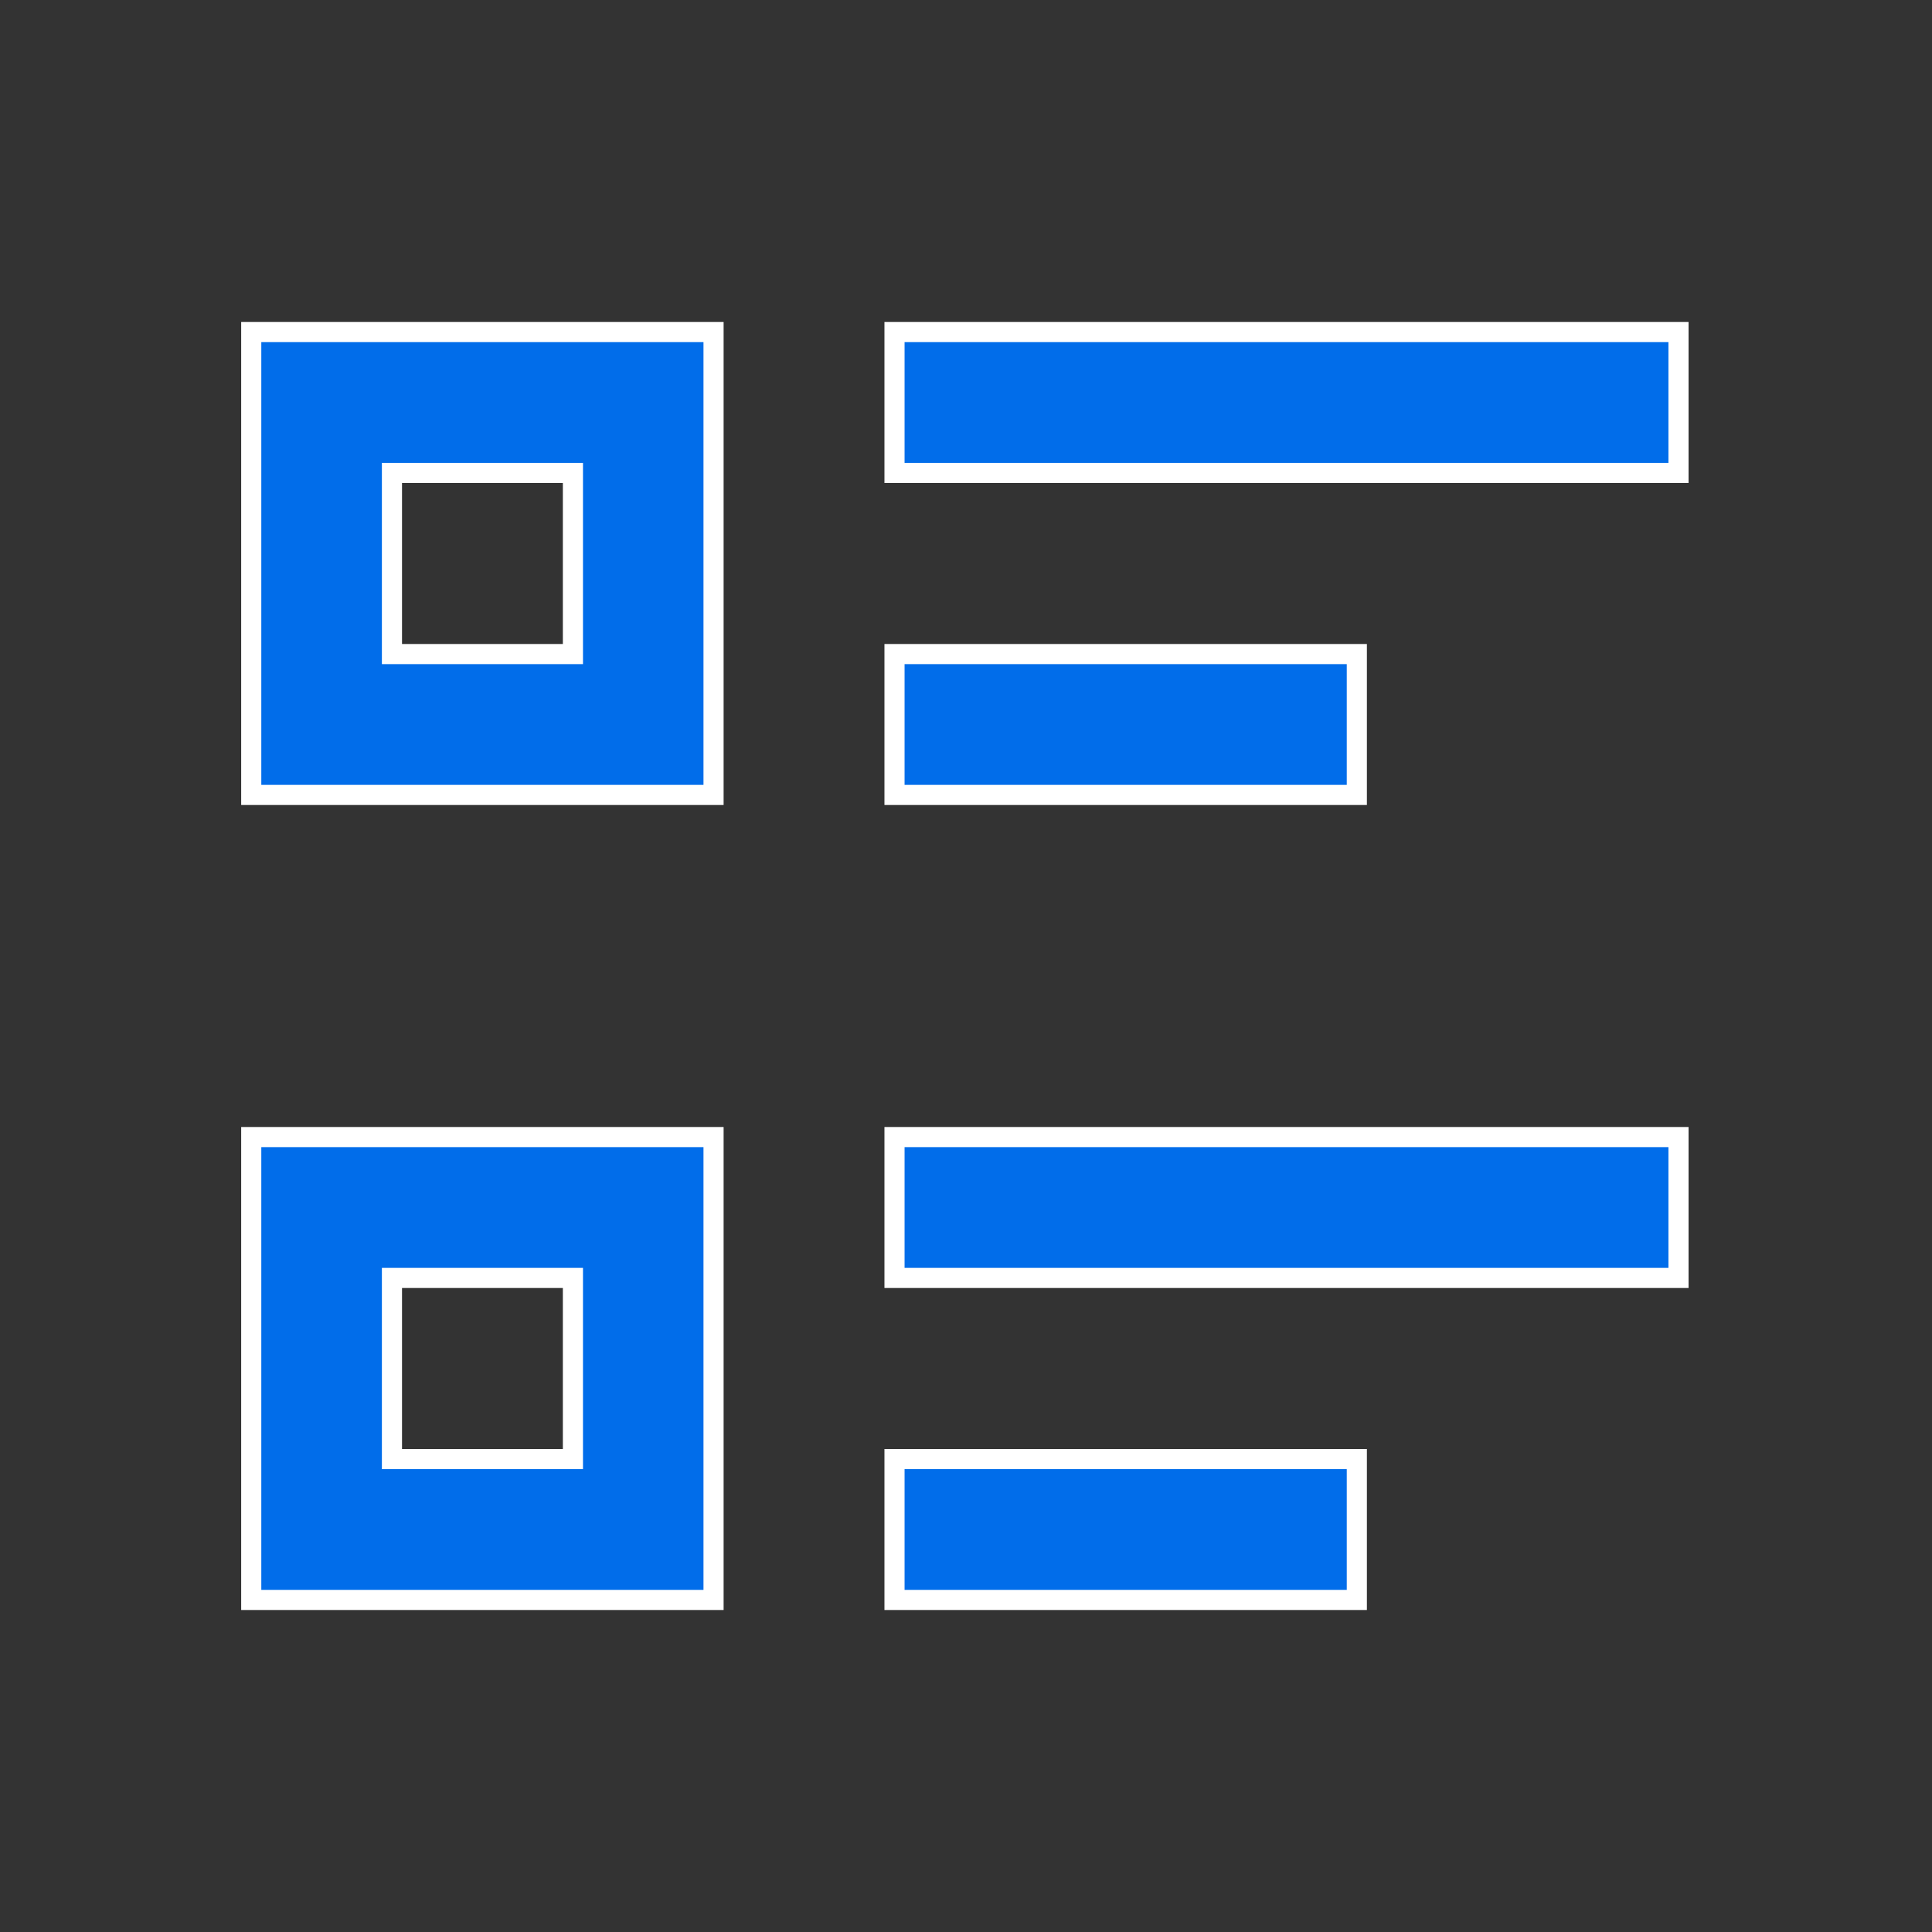 <svg width="24" height="24" viewBox="0 0 24 24" fill="none" xmlns="http://www.w3.org/2000/svg">
<rect x="0" y="0" width="24" height="24" fill="#333333" stroke="none"/>
<path d="M4.994 5.875H4.869V6V8V8.125H4.994H6.992H7.117V8V6V5.875H6.992H4.994ZM4.994 15.875H4.869V16V18V18.125H4.994H6.992H7.117V18V16V15.875H6.992H4.994ZM11.112 4.125H20.851V5.875H11.112V4.125ZM11.112 8.125H16.855V9.875H11.112V8.125ZM11.112 14.125H20.851V15.875H11.112V14.125ZM11.112 18.125H16.855V19.875H11.112V18.125ZM3.121 4.125H8.864V9.875H3.121V4.125ZM3.121 14.125H8.864V19.875H3.121V14.125Z" fill="#016DEA" stroke="white" stroke-width="0.25"/>
</svg>
